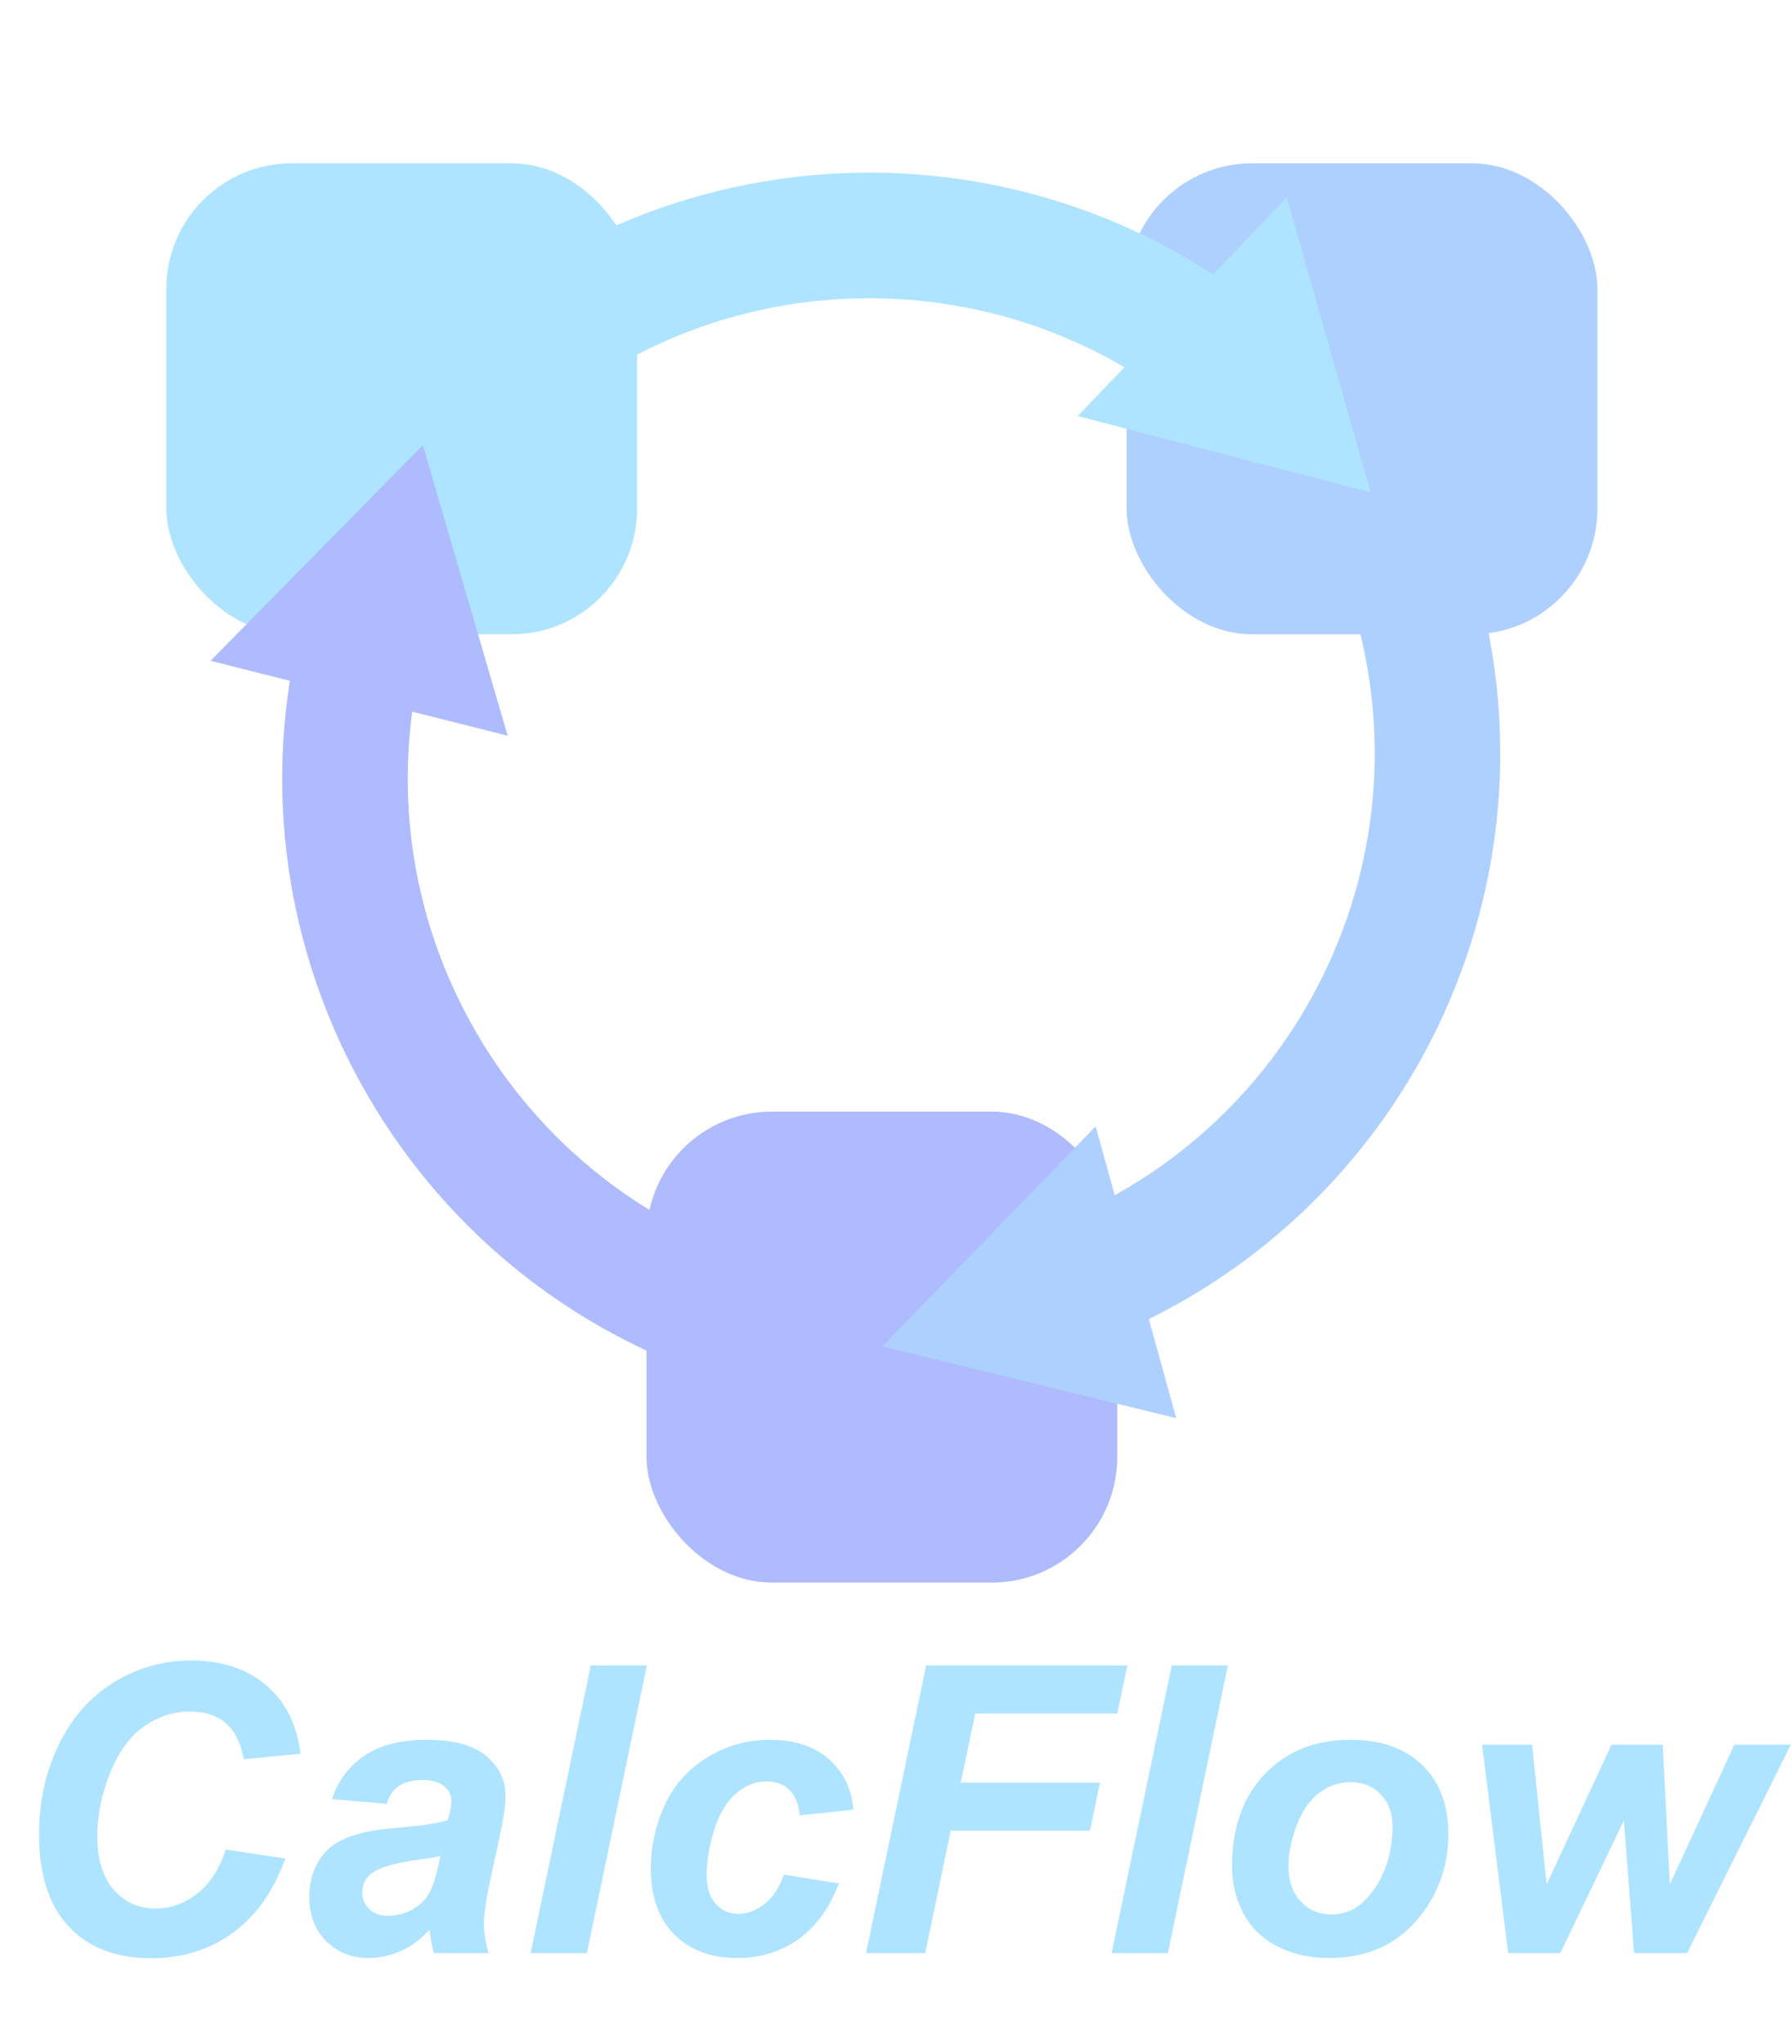 <svg width="571" height="651" viewBox="0 0 571 651" fill="none" xmlns="http://www.w3.org/2000/svg">
<path d="M71.938 589L90.938 591.875C87.229 602.167 81.667 610.042 74.25 615.5C66.833 620.917 58.146 623.625 48.188 623.625C36.979 623.625 28.208 620.25 21.875 613.5C15.583 606.75 12.438 596.958 12.438 584.125C12.438 573.708 14.542 564.188 18.75 555.562C23 546.896 28.875 540.271 36.375 535.688C43.875 531.104 52.042 528.812 60.875 528.812C70.792 528.812 78.812 531.479 84.938 536.812C91.062 542.104 94.667 549.333 95.75 558.5L77.688 560.25C76.688 554.917 74.75 551.062 71.875 548.688C69.042 546.271 65.25 545.062 60.5 545.062C55.292 545.062 50.417 546.646 45.875 549.812C41.375 552.979 37.771 557.938 35.062 564.688C32.354 571.396 31 578.104 31 584.812C31 592.146 32.75 597.812 36.25 601.812C39.792 605.812 44.188 607.812 49.438 607.812C54.312 607.812 58.771 606.229 62.812 603.062C66.896 599.896 69.938 595.208 71.938 589ZM123.25 574.438L105.75 572.938C107.75 567.021 111.229 562.396 116.188 559.062C121.188 555.729 127.792 554.062 136 554.062C144.542 554.062 150.854 555.792 154.938 559.25C159.021 562.667 161.062 566.854 161.062 571.812C161.062 573.812 160.875 575.938 160.5 578.188C160.167 580.438 158.938 586.354 156.812 595.938C155.062 603.854 154.188 609.396 154.188 612.562C154.188 615.396 154.688 618.542 155.688 622H138.25C137.542 619.583 137.104 617.083 136.938 614.5C134.312 617.417 131.292 619.667 127.875 621.25C124.458 622.792 121.021 623.562 117.562 623.562C112.062 623.562 107.521 621.771 103.938 618.188C100.354 614.562 98.562 609.917 98.562 604.25C98.562 597.917 100.521 592.854 104.438 589.062C108.396 585.271 115.438 582.979 125.562 582.188C134.104 581.479 139.812 580.625 142.688 579.625C143.438 577.125 143.812 575.125 143.812 573.625C143.812 571.708 143.042 570.104 141.5 568.812C139.958 567.521 137.667 566.875 134.625 566.875C131.417 566.875 128.875 567.542 127 568.875C125.167 570.167 123.917 572.021 123.25 574.438ZM140.312 591.062C139.229 591.354 137.792 591.625 136 591.875C127 592.958 121.125 594.542 118.375 596.625C116.417 598.125 115.438 600.146 115.438 602.688C115.438 604.771 116.188 606.542 117.688 608C119.188 609.417 121.167 610.125 123.625 610.125C126.333 610.125 128.875 609.479 131.25 608.188C133.667 606.854 135.458 605.167 136.625 603.125C137.833 601.042 138.896 597.812 139.812 593.438L140.312 591.062ZM169.062 622L188.25 530.375H206.125L187 622H169.062ZM249.812 597L267.25 599.812C264.375 607.562 260.125 613.458 254.5 617.5C248.875 621.542 242.354 623.562 234.938 623.562C226.479 623.562 219.771 621.042 214.812 616C209.854 610.958 207.375 604.021 207.375 595.188C207.375 587.979 208.875 581.167 211.875 574.75C214.875 568.333 219.396 563.292 225.438 559.625C231.479 555.917 238.104 554.062 245.312 554.062C253.146 554.062 259.396 556.104 264.062 560.188C268.729 564.271 271.354 569.646 271.938 576.312L254.875 578.125C254.458 574.417 253.312 571.688 251.438 569.938C249.604 568.188 247.188 567.312 244.188 567.312C240.729 567.312 237.5 568.604 234.5 571.188C231.5 573.771 229.188 577.646 227.562 582.812C225.979 587.938 225.188 592.75 225.188 597.25C225.188 601.167 226.146 604.188 228.062 606.312C229.979 608.438 232.375 609.5 235.25 609.5C238.125 609.5 240.896 608.458 243.562 606.375C246.229 604.292 248.312 601.167 249.812 597ZM275.938 622L295.125 530.375H359.25L356 545.688H310.75L306.125 567.688H350.5L347.312 583H302.938L294.812 622H275.938ZM354.188 622L373.375 530.375H391.25L372.125 622H354.188ZM392.562 594.438C392.562 582.146 396.021 572.354 402.938 565.062C409.896 557.729 419.021 554.062 430.312 554.062C440.104 554.062 447.75 556.771 453.25 562.188C458.75 567.562 461.5 574.812 461.5 583.938C461.5 594.688 458.062 603.979 451.188 611.812C444.312 619.646 435.104 623.562 423.562 623.562C417.312 623.562 411.771 622.312 406.938 619.812C402.104 617.312 398.5 613.771 396.125 609.188C393.75 604.604 392.562 599.688 392.562 594.438ZM443.688 581.625C443.688 577.375 442.438 573.979 439.938 571.438C437.479 568.854 434.292 567.562 430.375 567.562C426.5 567.562 423.062 568.771 420.062 571.188C417.062 573.562 414.729 577.042 413.062 581.625C411.396 586.167 410.562 590.354 410.562 594.188C410.562 598.938 411.854 602.708 414.438 605.5C417.021 608.292 420.271 609.688 424.188 609.688C429.104 609.688 433.229 607.583 436.562 603.375C441.312 597.417 443.688 590.167 443.688 581.625ZM537.562 622H520.688L517.438 579.75L497.188 622H480.562L472.25 555.625H488.188L492.812 600.125L513.5 555.625H529.812L532.062 600.125L552.625 555.625H570.625L537.562 622Z" fill="#AEE4FF"/>
<rect x="53" y="52" width="150" height="150" rx="40" fill="#AEE4FF"/>
<rect x="359" y="52" width="150" height="150" rx="40" fill="#AED0FF"/>
<rect x="206" y="354" width="150" height="150" rx="40" fill="#AEBBFF"/>
<path d="M323.846 414.679C420.404 388.806 477.705 289.557 451.833 193" stroke="#AED0FF" stroke-width="40" stroke-linecap="round"/>
<path d="M116.126 201.075C90.254 297.632 147.555 396.881 244.113 422.754" stroke="#AEBBFF" stroke-width="40" stroke-linecap="round"/>
<path d="M134.737 141.773L161.76 234.299L67.093 210.443L134.737 141.773Z" fill="#AEBBFF"/>
<path d="M404.973 127.986C334.288 57.301 219.685 57.301 149 127.986" stroke="#AEE4FF" stroke-width="40" stroke-linecap="round"/>
<path d="M343.404 132.506L410.017 62.836L436.697 156.747L343.404 132.506Z" fill="#AEE4FF"/>
<path d="M374.787 451.626L281.143 428.779L349.127 358.713L374.787 451.626Z" fill="#AED0FF"/>
</svg>
